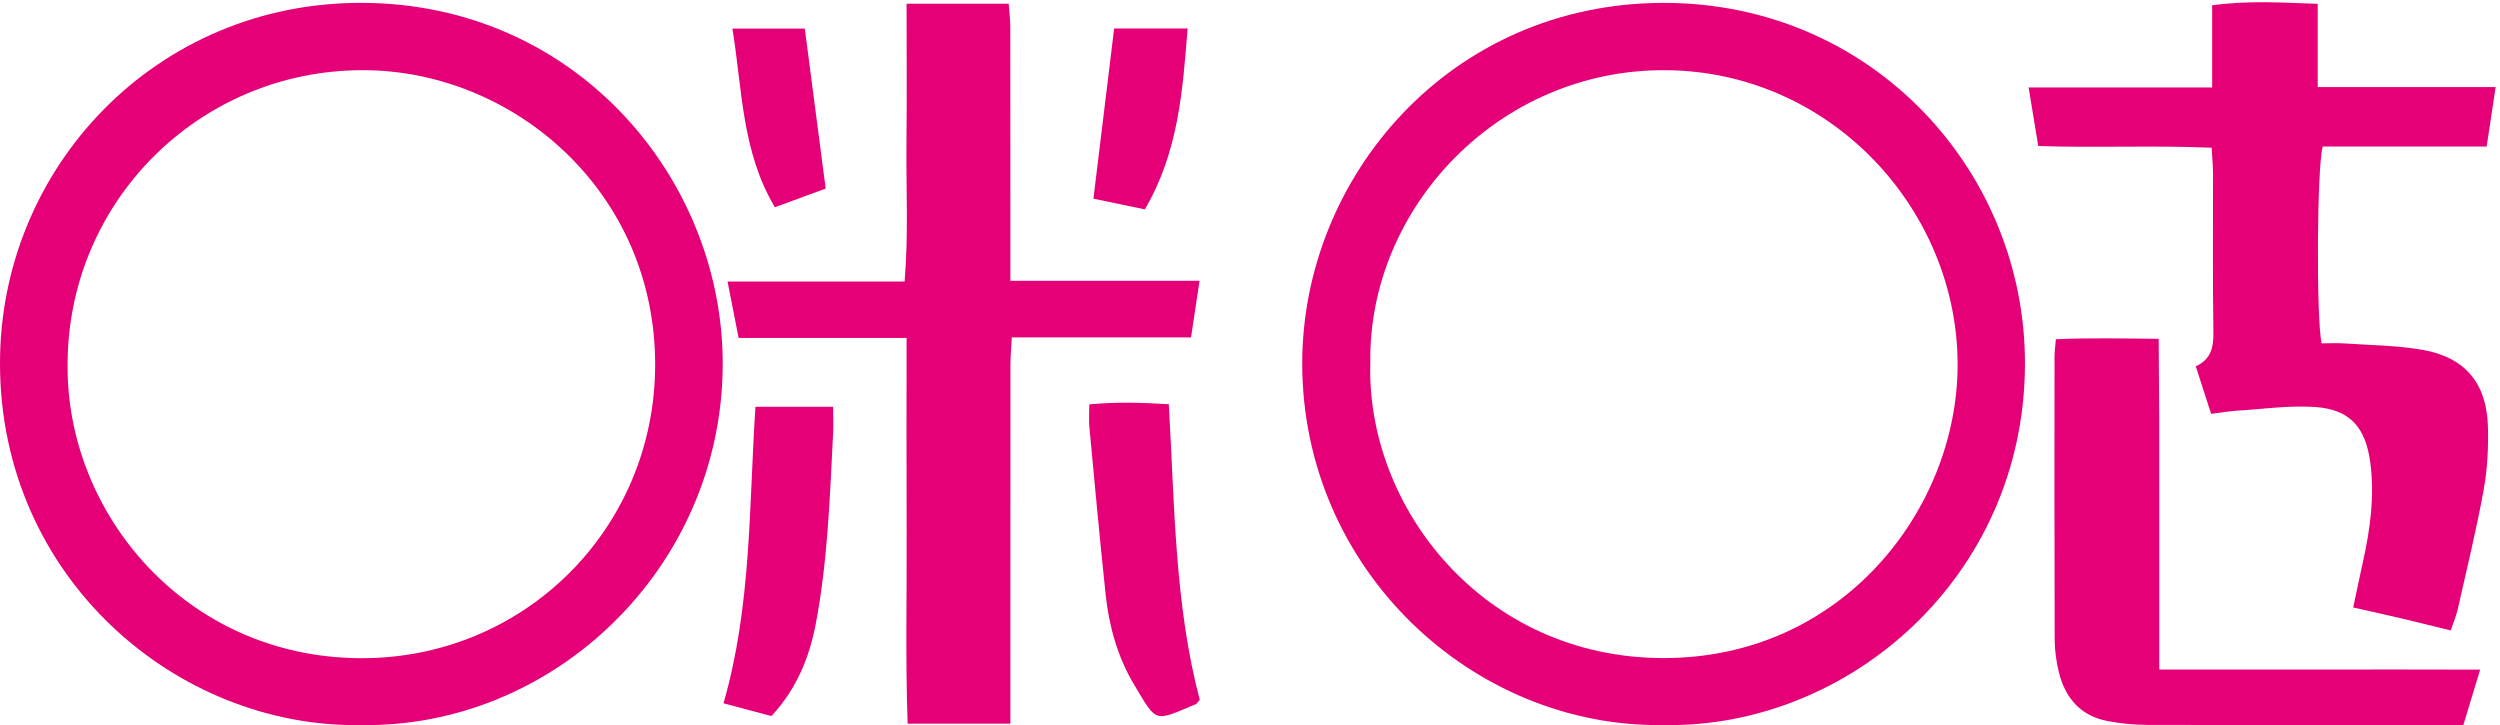 <?xml version="1.0" encoding="UTF-8"?>
<svg width="131px" height="38px" viewBox="0 0 131 38" version="1.1" xmlns="http://www.w3.org/2000/svg" xmlns:xlink="http://www.w3.org/1999/xlink">
    <title>编组备份</title>
    <g id="页面-1" stroke="none" stroke-width="1" fill="none" fill-rule="evenodd">
        <g id="logo" transform="translate(-46, -91)" fill="#E50077">
            <g id="编组备份" transform="translate(46, 91)">
                <path d="M71.804,19.019 C71.59,26.572 77.712,34.46 87.136,34.483 C96.517,34.507 102.526,26.719 102.579,19.208 C102.636,11.065 95.988,3.731 87.267,3.678 C78.524,3.626 71.681,10.91 71.804,19.019 M87.188,37.994 C77.146,38.152 68.233,29.816 68.237,19.038 C68.241,9.297 75.957,0.167 87.16,0.151 C98.133,0.136 106.157,9.009 106.108,19.128 C106.053,30.245 96.863,38.154 87.188,37.994" id="Fill-1"></path>
                <path d="M3.542,19.088 C3.461,26.887 9.712,34.426 18.85,34.489 C27.437,34.548 34.31,27.724 34.33,19.139 C34.351,9.986 26.838,3.65 18.959,3.677 C10.433,3.707 3.554,10.558 3.542,19.088 M18.878,37.994 C9.27,38.133 0.031,30.302 -8.417424e-05,19.088 C-0.028,8.796 8.176,0.104 18.985,0.15 C30.303,0.198 37.945,9.502 37.87,19.195 C37.789,29.762 29.02,38.165 18.878,37.994" id="Fill-3"></path>
                <path d="M115.863,21.685 C115.578,20.804 115.331,20.037 115.058,19.194 C115.857,18.836 115.996,18.2 115.983,17.398 C115.938,14.64 115.969,11.882 115.963,9.124 C115.962,8.707 115.921,8.29 115.891,7.741 C112.842,7.608 109.87,7.757 106.804,7.651 C106.639,6.647 106.485,5.708 106.3,4.584 L115.917,4.584 L115.917,0.279 C117.789,0.016 119.537,0.136 121.448,0.201 L121.448,4.561 L130.772,4.561 C130.603,5.676 130.461,6.616 130.3,7.68 L121.713,7.68 C121.405,8.684 121.366,16.703 121.653,17.992 C122.035,17.992 122.451,17.968 122.864,17.996 C124.217,18.089 125.586,18.099 126.917,18.327 C129.156,18.712 130.301,20.066 130.367,22.343 C130.4,23.46 130.339,24.601 130.139,25.698 C129.756,27.795 129.249,29.868 128.78,31.948 C128.705,32.282 128.564,32.6 128.415,33.036 C127.552,32.824 126.738,32.618 125.92,32.425 C125.094,32.23 124.264,32.048 123.308,31.832 C123.486,30.999 123.646,30.219 123.818,29.441 C124.197,27.728 124.438,26.012 124.204,24.246 C123.964,22.425 123.166,21.456 121.326,21.328 C119.946,21.232 118.545,21.44 117.154,21.525 C116.77,21.549 116.39,21.618 115.863,21.685" id="Fill-5"></path>
                <path d="M52.944,37.921 L47.56,37.921 C47.441,34.546 47.523,31.183 47.508,27.821 C47.493,24.493 47.505,21.165 47.505,17.708 L38.703,17.708 C38.506,16.701 38.33,15.803 38.124,14.754 L47.401,14.754 C47.611,12.245 47.474,9.853 47.499,7.467 C47.524,5.07 47.505,2.672 47.505,0.195 L52.855,0.195 C52.885,0.611 52.939,1.018 52.94,1.426 C52.946,5.35 52.944,9.273 52.944,13.197 L52.944,14.714 L62.856,14.714 C62.695,15.787 62.56,16.684 62.41,17.679 L53.019,17.679 C52.99,18.237 52.947,18.687 52.947,19.137 C52.942,24.925 52.944,30.713 52.944,36.501 L52.944,37.921 Z" id="Fill-7"></path>
                <path d="M113.146,35.082 C116.084,35.082 118.832,35.081 121.579,35.083 C124.317,35.084 127.054,35.076 129.96,35.088 C129.634,36.163 129.37,37.034 129.079,37.994 L127.877,37.994 C122.755,37.994 117.632,38.002 112.51,37.985 C111.818,37.983 111.116,37.913 110.436,37.783 C109.022,37.515 108.217,36.573 107.884,35.223 C107.746,34.663 107.667,34.074 107.665,33.498 C107.648,28.568 107.654,23.638 107.657,18.708 C107.658,18.444 107.695,18.179 107.726,17.776 C109.495,17.697 111.22,17.736 113.115,17.755 C113.126,19.24 113.14,20.659 113.145,22.078 C113.15,23.514 113.146,24.95 113.146,26.387 L113.146,30.579 L113.146,35.082 Z" id="Fill-9"></path>
                <path d="M62.867,36.667 C62.726,36.834 62.707,36.878 62.676,36.891 C60.451,37.824 60.647,37.909 59.435,35.89 C58.569,34.447 58.114,32.828 57.936,31.155 C57.625,28.228 57.358,25.295 57.082,22.364 C57.05,22.021 57.078,21.673 57.078,21.189 C58.464,21.06 59.792,21.089 61.245,21.181 C61.55,26.458 61.552,31.694 62.867,36.667" id="Fill-11"></path>
                <path d="M39.586,21.317 L43.656,21.317 C43.656,21.827 43.676,22.282 43.653,22.735 C43.483,26.067 43.372,29.408 42.745,32.696 C42.406,34.47 41.736,36.11 40.422,37.523 C39.618,37.308 38.813,37.093 37.912,36.852 C39.384,31.738 39.24,26.555 39.586,21.317" id="Fill-13"></path>
                <path d="M58.382,1.49 L62.23,1.49 C61.973,4.761 61.749,7.971 59.989,10.972 C59.117,10.79 58.263,10.612 57.296,10.41 C57.66,7.422 58.016,4.491 58.382,1.49" id="Fill-15"></path>
                <path d="M43.266,9.881 C42.334,10.223 41.512,10.525 40.603,10.859 C38.857,7.921 38.902,4.703 38.378,1.5 L42.171,1.5 C42.529,4.243 42.888,6.992 43.266,9.881" id="Fill-17"></path>
            </g>
        </g>
    </g>
</svg>